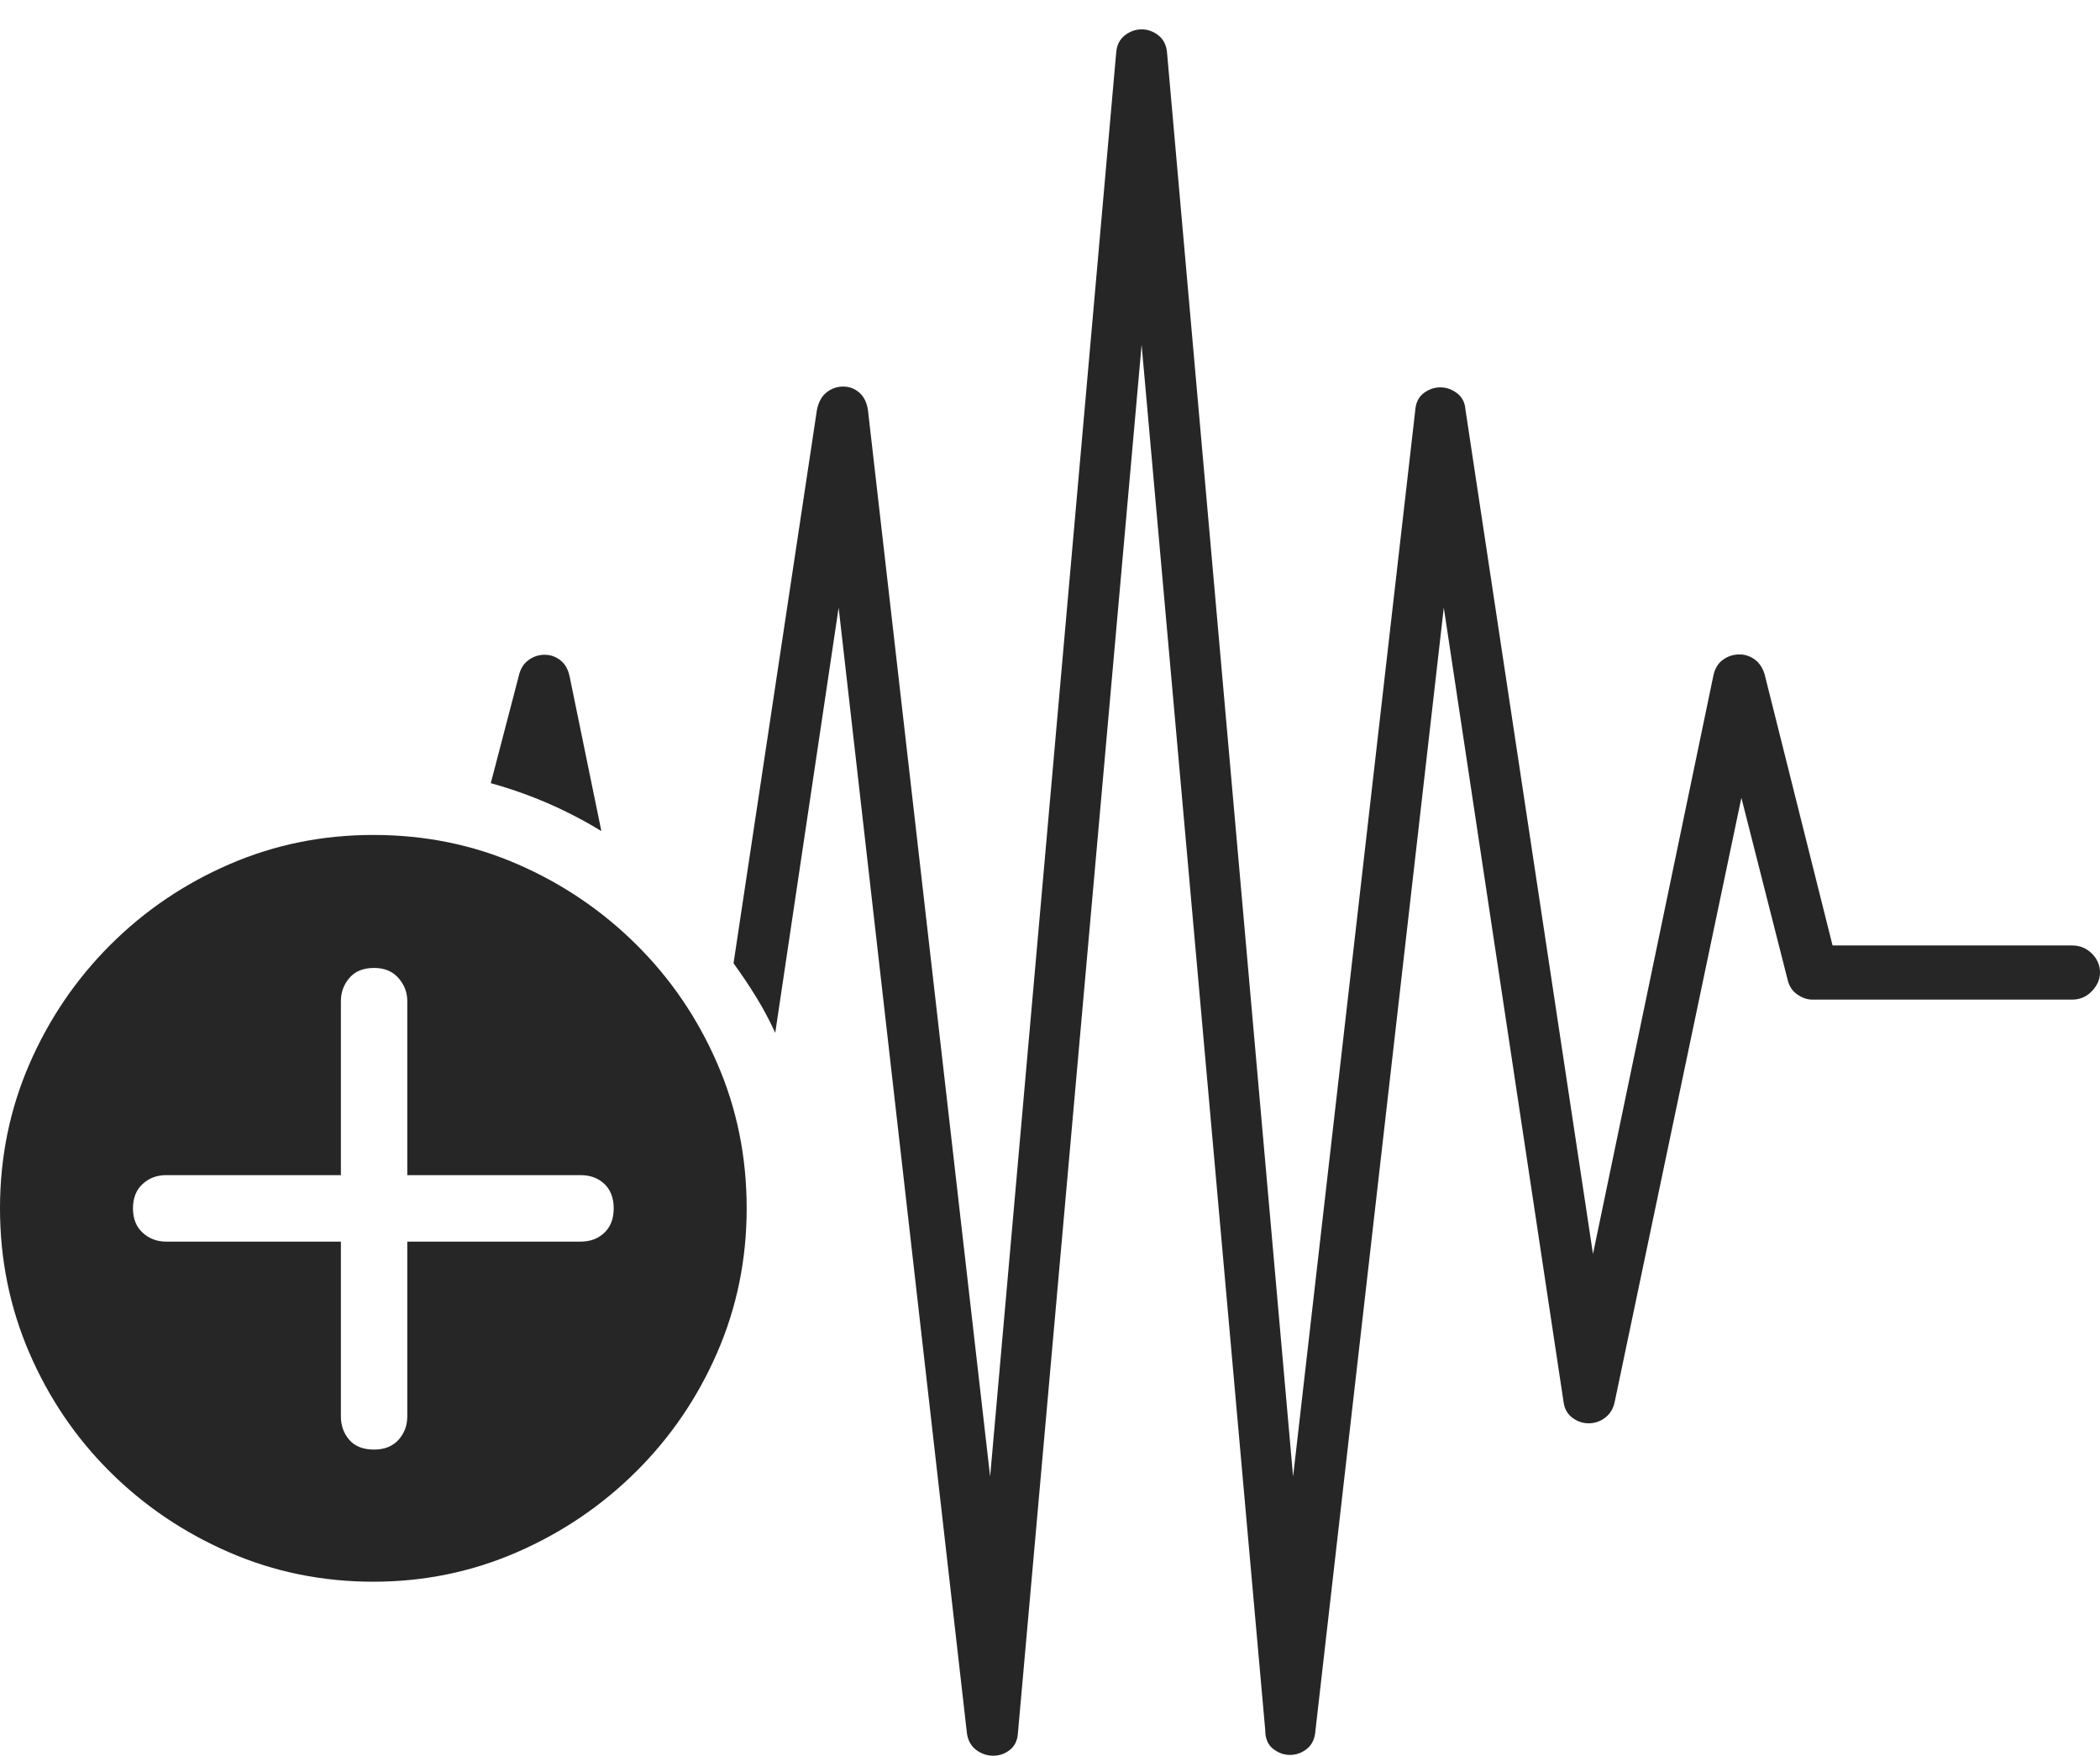 <?xml version="1.0" encoding="UTF-8"?>
<!--Generator: Apple Native CoreSVG 175-->
<!DOCTYPE svg
PUBLIC "-//W3C//DTD SVG 1.1//EN"
       "http://www.w3.org/Graphics/SVG/1.1/DTD/svg11.dtd">
<svg version="1.1" xmlns="http://www.w3.org/2000/svg" xmlns:xlink="http://www.w3.org/1999/xlink" width="26.533" height="22.178">
 <g>
  <rect height="22.178" opacity="0" width="26.533" x="0" y="0"/>
  <path d="M9.268 12.168Q9.424 12.383 9.556 12.598Q9.688 12.812 9.795 13.047L10.596 7.676L12.217 21.895Q12.236 22.031 12.334 22.105Q12.432 22.178 12.549 22.178Q12.666 22.178 12.759 22.105Q12.852 22.031 12.861 21.895L14.424 4.355L15.986 21.855Q15.986 22.012 16.084 22.09Q16.182 22.168 16.299 22.168Q16.416 22.168 16.514 22.09Q16.611 22.012 16.621 21.855L18.242 7.676L19.756 17.715Q19.775 17.842 19.868 17.91Q19.961 17.979 20.073 17.979Q20.186 17.979 20.278 17.91Q20.371 17.842 20.4 17.715L22.002 10.078L22.588 12.383Q22.617 12.5 22.71 12.563Q22.803 12.627 22.9 12.627L26.182 12.627Q26.328 12.627 26.431 12.52Q26.533 12.412 26.533 12.285Q26.533 12.148 26.431 12.046Q26.328 11.943 26.182 11.943L23.154 11.943L22.295 8.516Q22.256 8.389 22.163 8.325Q22.07 8.262 21.963 8.267Q21.855 8.271 21.768 8.335Q21.68 8.398 21.65 8.525L20.127 15.84L18.516 5.176Q18.506 5.039 18.408 4.966Q18.311 4.893 18.198 4.893Q18.086 4.893 17.988 4.966Q17.891 5.039 17.881 5.186L16.338 18.652L14.746 0.674Q14.736 0.527 14.639 0.449Q14.541 0.371 14.424 0.371Q14.307 0.371 14.209 0.449Q14.111 0.527 14.102 0.674L12.51 18.652L10.967 5.186Q10.947 5.039 10.859 4.961Q10.771 4.883 10.654 4.883Q10.537 4.883 10.444 4.956Q10.352 5.029 10.322 5.176ZM7.197 8.545Q7.168 8.408 7.08 8.34Q6.992 8.271 6.88 8.271Q6.768 8.271 6.675 8.34Q6.582 8.408 6.553 8.545L6.201 9.893Q6.943 10.098 7.598 10.498ZM4.717 19.98Q5.674 19.98 6.528 19.609Q7.383 19.238 8.037 18.589Q8.691 17.939 9.062 17.085Q9.434 16.23 9.434 15.264Q9.434 14.287 9.062 13.433Q8.691 12.578 8.042 11.934Q7.393 11.289 6.543 10.918Q5.693 10.547 4.717 10.547Q3.75 10.547 2.896 10.918Q2.041 11.289 1.392 11.938Q0.742 12.588 0.371 13.442Q0 14.297 0 15.264Q0 16.23 0.371 17.09Q0.742 17.949 1.392 18.594Q2.041 19.238 2.896 19.609Q3.75 19.98 4.717 19.98ZM4.727 18.311Q4.521 18.311 4.414 18.189Q4.307 18.066 4.307 17.891L4.307 15.684L2.1 15.684Q1.924 15.684 1.802 15.571Q1.68 15.459 1.68 15.264Q1.68 15.068 1.802 14.956Q1.924 14.844 2.1 14.844L4.307 14.844L4.307 12.646Q4.307 12.48 4.414 12.354Q4.521 12.227 4.727 12.227Q4.922 12.227 5.034 12.354Q5.146 12.48 5.146 12.646L5.146 14.844L7.334 14.844Q7.52 14.844 7.637 14.956Q7.754 15.068 7.754 15.264Q7.754 15.459 7.637 15.571Q7.52 15.684 7.334 15.684L5.146 15.684L5.146 17.891Q5.146 18.066 5.034 18.189Q4.922 18.311 4.727 18.311Z" fill="rgba(0,0,0,0.85)"/>
 </g>
</svg>
